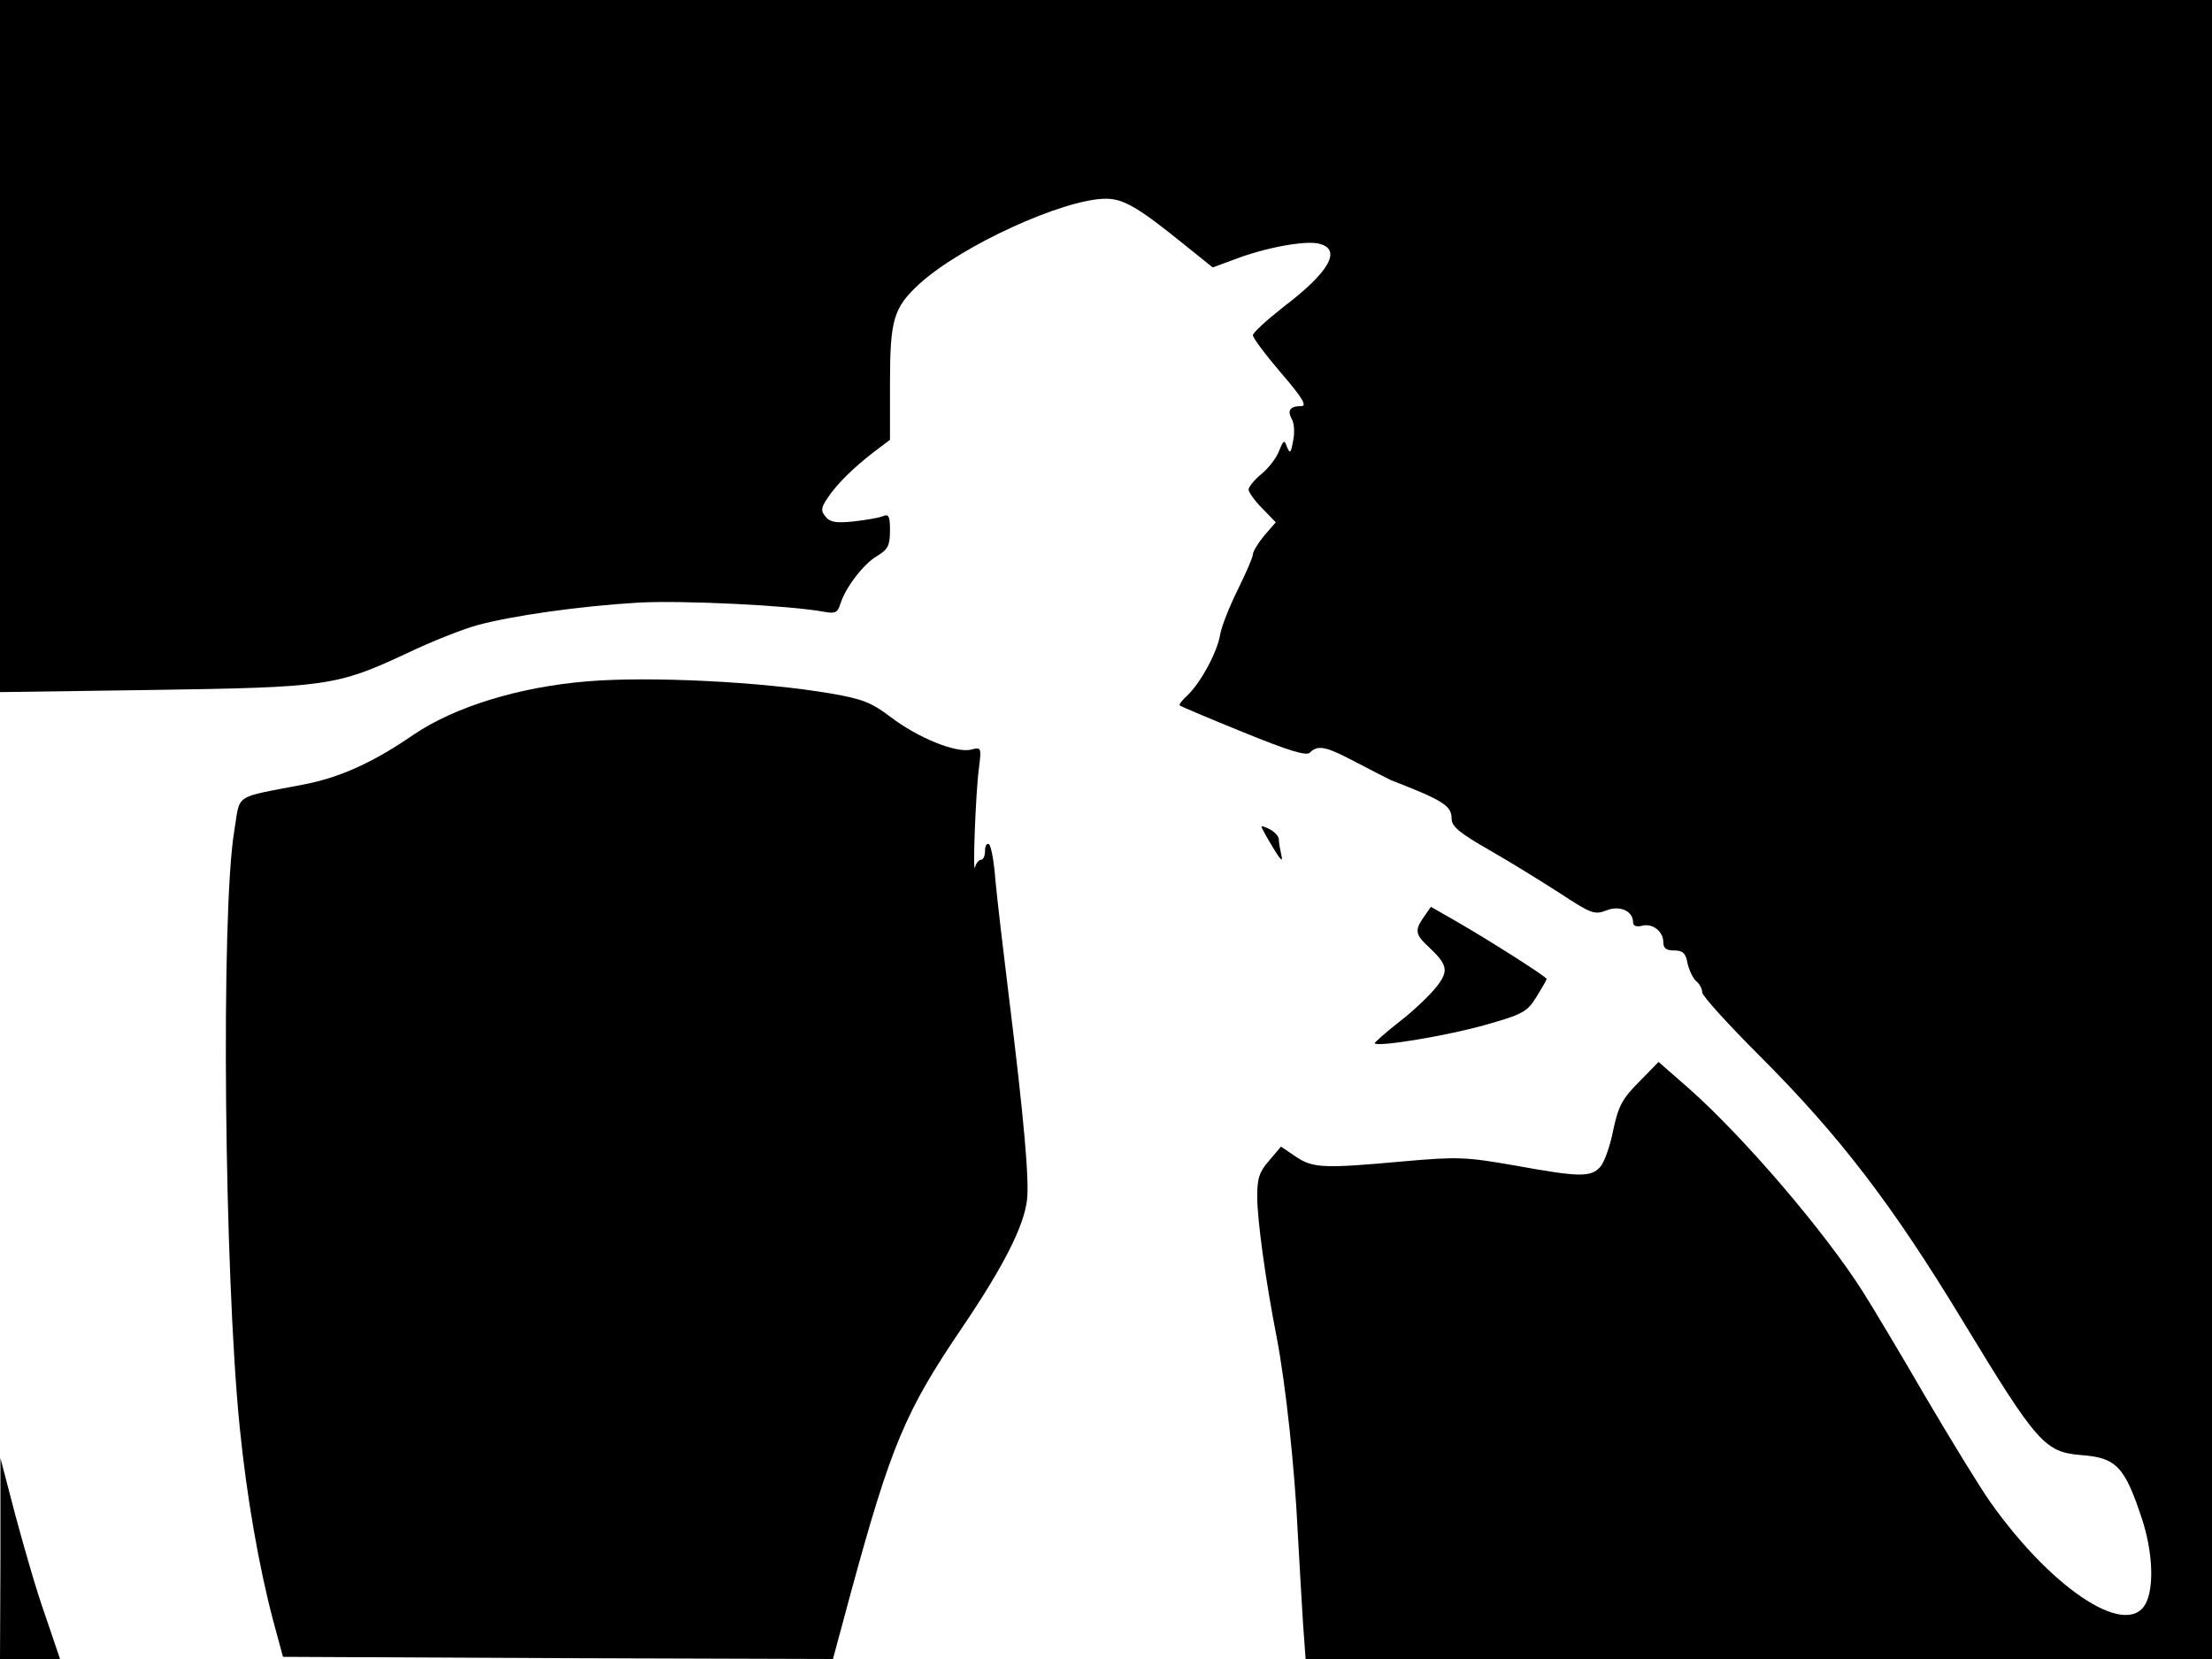 <svg xmlns="http://www.w3.org/2000/svg" width="682.667" height="512" version="1.0" viewBox="0 0 512 384"><path d="M0 80.1v80.1l35.3-.5c40.3-.6 42.6-.9 58.7-8.4 5.8-2.8 13.2-5.7 16.5-6.6 8.1-2.2 23.7-4.4 37-5.2 9.9-.6 35.1.6 43.2 2.1 2.6.5 3.2.2 3.8-1.8 1.2-3.8 5.3-9.2 8.5-11.1 2.5-1.5 3-2.4 3-5.9 0-3.4-.3-3.9-1.7-3.3-1 .4-4.1.9-6.8 1.2-3.9.4-5.4.2-6.4-1.1-1.1-1.3-1.1-2 .3-4.1 2.1-3.3 6.3-7.4 10.9-10.9l3.7-2.8v-13c0-14.7.8-17.5 6.6-22.9C222.2 57 246.2 46 256 46c4.1 0 7.6 2.1 18.1 10.6l6.6 5.3 4.9-1.8c7.2-2.8 16.6-4.5 19.7-3.7 5.4 1.3 2.4 6.6-8.3 14.7-3.8 3-7 5.9-7 6.5s2.9 4.5 6.5 8.7c5 5.8 6.1 7.7 4.7 7.7-2.6 0-3.3 1-2.2 3 .6 1 .7 3.3.3 5.1-.5 2.8-.7 3-1.4 1.4-.6-1.8-.8-1.7-1.8.8-.6 1.6-2.4 4-4.1 5.4-1.6 1.3-3 3-3 3.6s1.4 2.6 3.1 4.3l3.2 3.3-2.7 3.1c-1.4 1.7-2.6 3.7-2.6 4.3 0 .7-1.6 4.3-3.5 8.2-1.9 3.8-3.8 8.6-4.1 10.5-.7 4.1-4.6 11.2-7.6 14-1.2 1.1-2 2.1-1.7 2.3.2.2 6.8 3 14.7 6.2 10.8 4.4 14.6 5.5 15.4 4.7 1.9-1.9 3.8-1.4 10.8 2.3 3.6 1.9 7.2 3.7 8 4.1 12.1 4.7 14 5.9 14 8.9 0 1.8 1.8 3.3 8.8 7.3 4.9 2.8 12.3 7.4 16.5 10.1 7 4.6 7.8 4.9 10.6 3.8 3.1-1.2 6.1.2 6.1 2.8 0 .8.8 1.1 2 .8 2.5-.7 5 1.3 5 3.8 0 1.4.7 1.9 2.5 1.9 2 0 2.7.6 3.1 3 .4 1.6 1.3 3.5 2 4.1.8.6 1.4 1.8 1.4 2.6s6 7.4 13.3 14.7c18.7 18.7 30.8 34.6 47.1 61.5 17.1 28.2 18.9 30.2 27.3 30.9 8.2.6 10.1 2.6 14.2 15.1 2.2 6.9 2.7 14.4 1.1 18.5-3.6 9.5-21.4-1.7-36.3-22.7-2.4-3.4-9.2-14.5-15.2-24.7-5.9-10.2-12.4-21-14.3-24-8.9-14-27.4-35.6-40.1-46.9l-7.2-6.3-4.5 4.6c-3.9 3.9-4.8 5.6-6 11.2-.7 3.7-2.1 7.5-3 8.5-2.2 2.4-4.7 2.4-19.6-.3-11.4-2-13.3-2.1-25.8-1-18.7 1.7-21.1 1.6-25.1-1.1l-3.4-2.3-2.7 3.2c-2.3 2.6-2.8 4.1-2.8 8.3 0 5.4 1.9 19.3 4.5 32.6 2.1 10.9 4.2 30.5 4.9 45.5.4 6.9.9 16.2 1.2 20.7l.6 8.3H512V0H0z"/><path d="M136 157.7c-15.9 1.3-30.7 5.9-40.2 12.3-9.4 6.5-17.2 10-25.6 11.6-16.5 3.2-14.5 1.9-16 10.9-3.1 18.9-2.3 102.5 1.3 138 1.6 15.9 4.4 32 7.7 44.5l2.3 8.5 63.6.3 63.7.2 4.1-15.2c9.3-34.1 12.6-42.1 25.8-61.5 9.6-14.2 14.2-23.3 15-29.4.6-4.5-.7-19.1-4.2-47.4-1.3-10.5-2.7-22.5-3.1-26.8-.3-4.2-1-8-1.5-8.3s-.9.4-.9 1.5c0 1.2-.4 2.1-.9 2.1s-1.2.8-1.4 1.7c-.6 2.4.1-17 .9-23 .6-4.7.5-4.8-1.8-4.2-3.4.9-12.3-2.7-18.6-7.5-4.5-3.4-6.5-4.2-14-5.5-15.8-2.7-41.8-4-56.2-2.8m156 33.7c0 .2 1.2 2.4 2.6 4.7 1.8 3 2.4 3.6 2 1.9-.3-1.4-.6-3-.6-3.7s-.9-1.7-2-2.3-2-.9-2-.6m37.6 20.8c-2.2 3.1-2 4.1 1 6.9 4.5 4.2 4.8 5.6 1.9 9.3-1.4 1.8-5.2 5.5-8.6 8.1-3.3 2.6-5.9 4.9-5.7 5 .9.9 17.4-1.9 25.7-4.3 8.5-2.4 9.6-3 11.7-6.4 1.3-2.1 2.4-4 2.4-4.2 0-.5-13.7-9.2-21.2-13.5l-5.6-3.2zM.1 360.7 0 384h13.9l-3.5-10.3c-2-5.6-5-16.1-6.9-23.2l-3.4-13z"/></svg>
